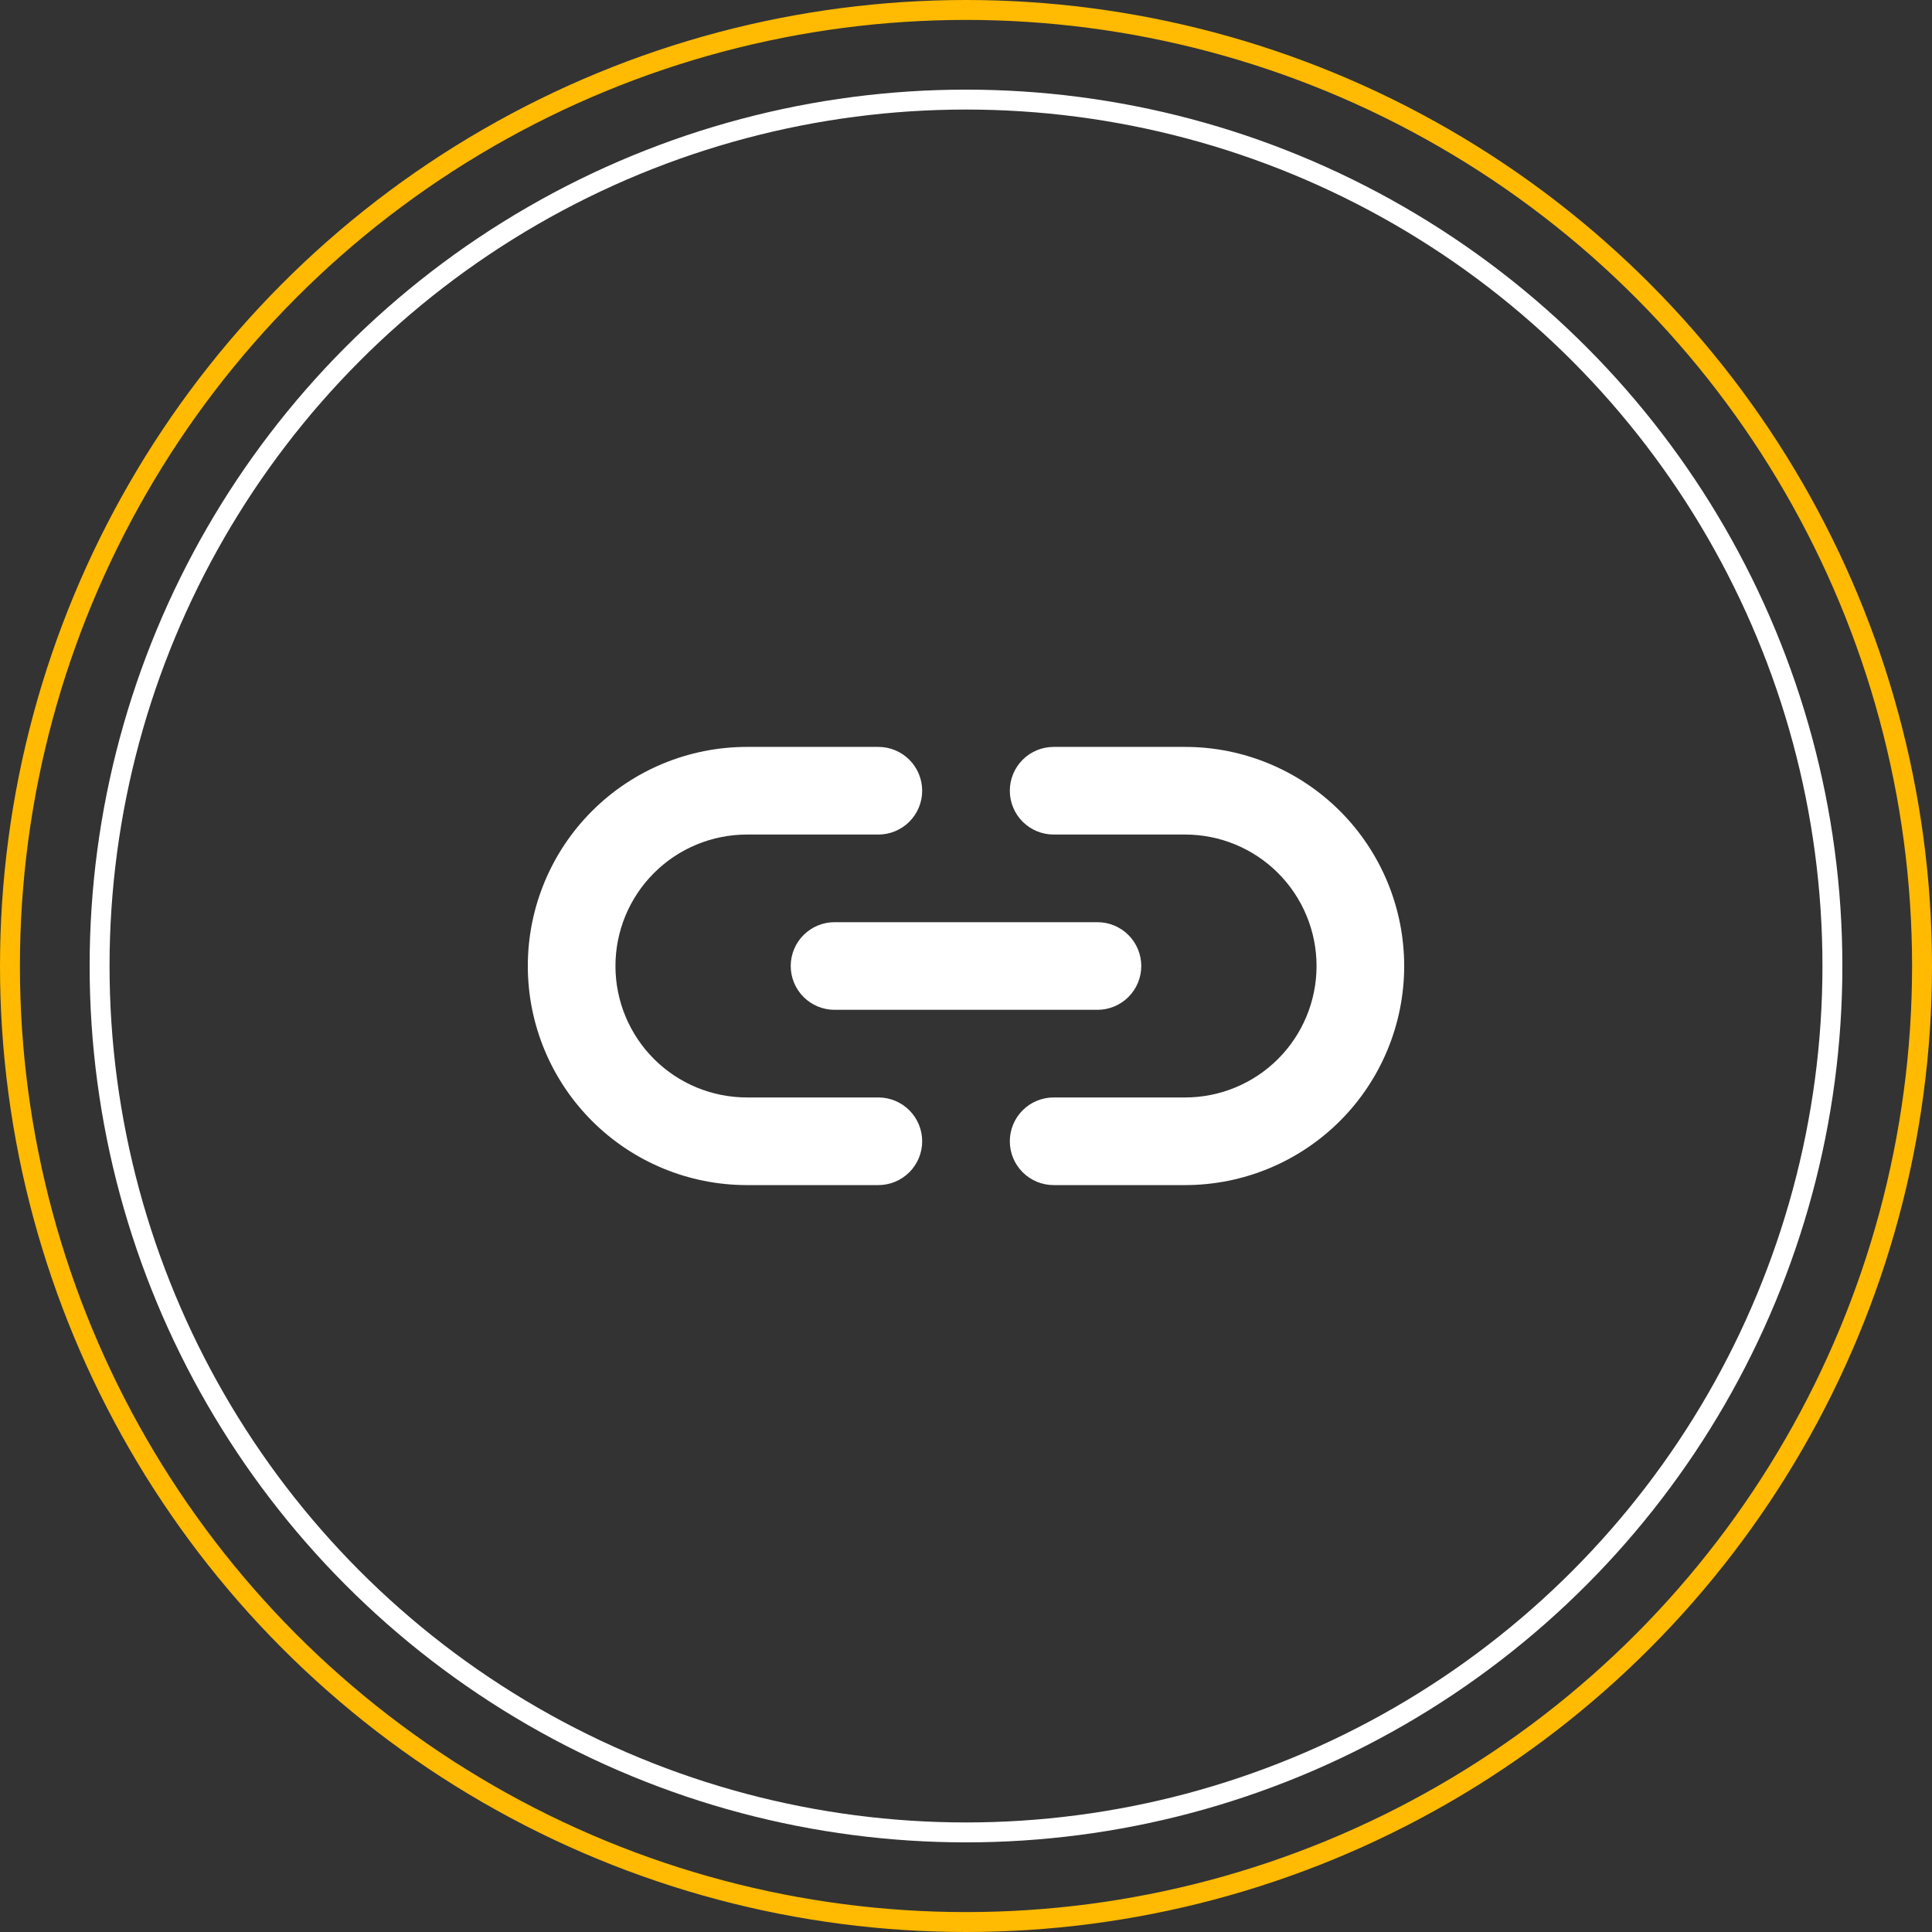 <svg width="194" height="194" viewBox="0 0 194 194" fill="none" xmlns="http://www.w3.org/2000/svg">
<rect x="0" y="0" width="194" height="194" fill="#333333" stroke="none"/>
<circle cx="97" cy="97" r="96" stroke="#FFBA01" stroke-width="2"/>
<circle cx="97" cy="97" r="87" stroke="white" stroke-width="2"/>
<path d="M79.4 97C79.4 98.167 79.864 99.286 80.689 100.111C81.514 100.936 82.633 101.4 83.8 101.4H110.2C111.367 101.4 112.486 100.936 113.311 100.111C114.136 99.286 114.6 98.167 114.6 97C114.6 95.833 114.136 94.714 113.311 93.889C112.486 93.064 111.367 92.6 110.2 92.6H83.8C82.633 92.6 81.514 93.064 80.689 93.889C79.864 94.714 79.4 95.833 79.4 97ZM88.2 110.2H75C71.499 110.2 68.142 108.809 65.666 106.334C63.191 103.858 61.8 100.501 61.8 97C61.8 93.499 63.191 90.142 65.666 87.666C68.142 85.191 71.499 83.8 75 83.8H88.2C89.367 83.8 90.486 83.336 91.311 82.511C92.136 81.686 92.6 80.567 92.6 79.4C92.6 78.233 92.136 77.114 91.311 76.289C90.486 75.464 89.367 75 88.2 75H75C69.165 75 63.569 77.318 59.444 81.444C55.318 85.57 53 91.165 53 97C53 102.835 55.318 108.431 59.444 112.556C63.569 116.682 69.165 119 75 119H88.2C89.367 119 90.486 118.536 91.311 117.711C92.136 116.886 92.6 115.767 92.6 114.6C92.6 113.433 92.136 112.314 91.311 111.489C90.486 110.664 89.367 110.2 88.2 110.2ZM119 75H105.8C104.633 75 103.514 75.464 102.689 76.289C101.864 77.114 101.4 78.233 101.4 79.4C101.4 80.567 101.864 81.686 102.689 82.511C103.514 83.336 104.633 83.8 105.8 83.8H119C122.501 83.8 125.858 85.191 128.334 87.666C130.809 90.142 132.2 93.499 132.2 97C132.2 100.501 130.809 103.858 128.334 106.334C125.858 108.809 122.501 110.2 119 110.2H105.8C104.633 110.2 103.514 110.664 102.689 111.489C101.864 112.314 101.4 113.433 101.4 114.6C101.4 115.767 101.864 116.886 102.689 117.711C103.514 118.536 104.633 119 105.8 119H119C124.835 119 130.431 116.682 134.556 112.556C138.682 108.431 141 102.835 141 97C141 91.165 138.682 85.57 134.556 81.444C130.431 77.318 124.835 75 119 75Z" fill="white"/>
</svg>
